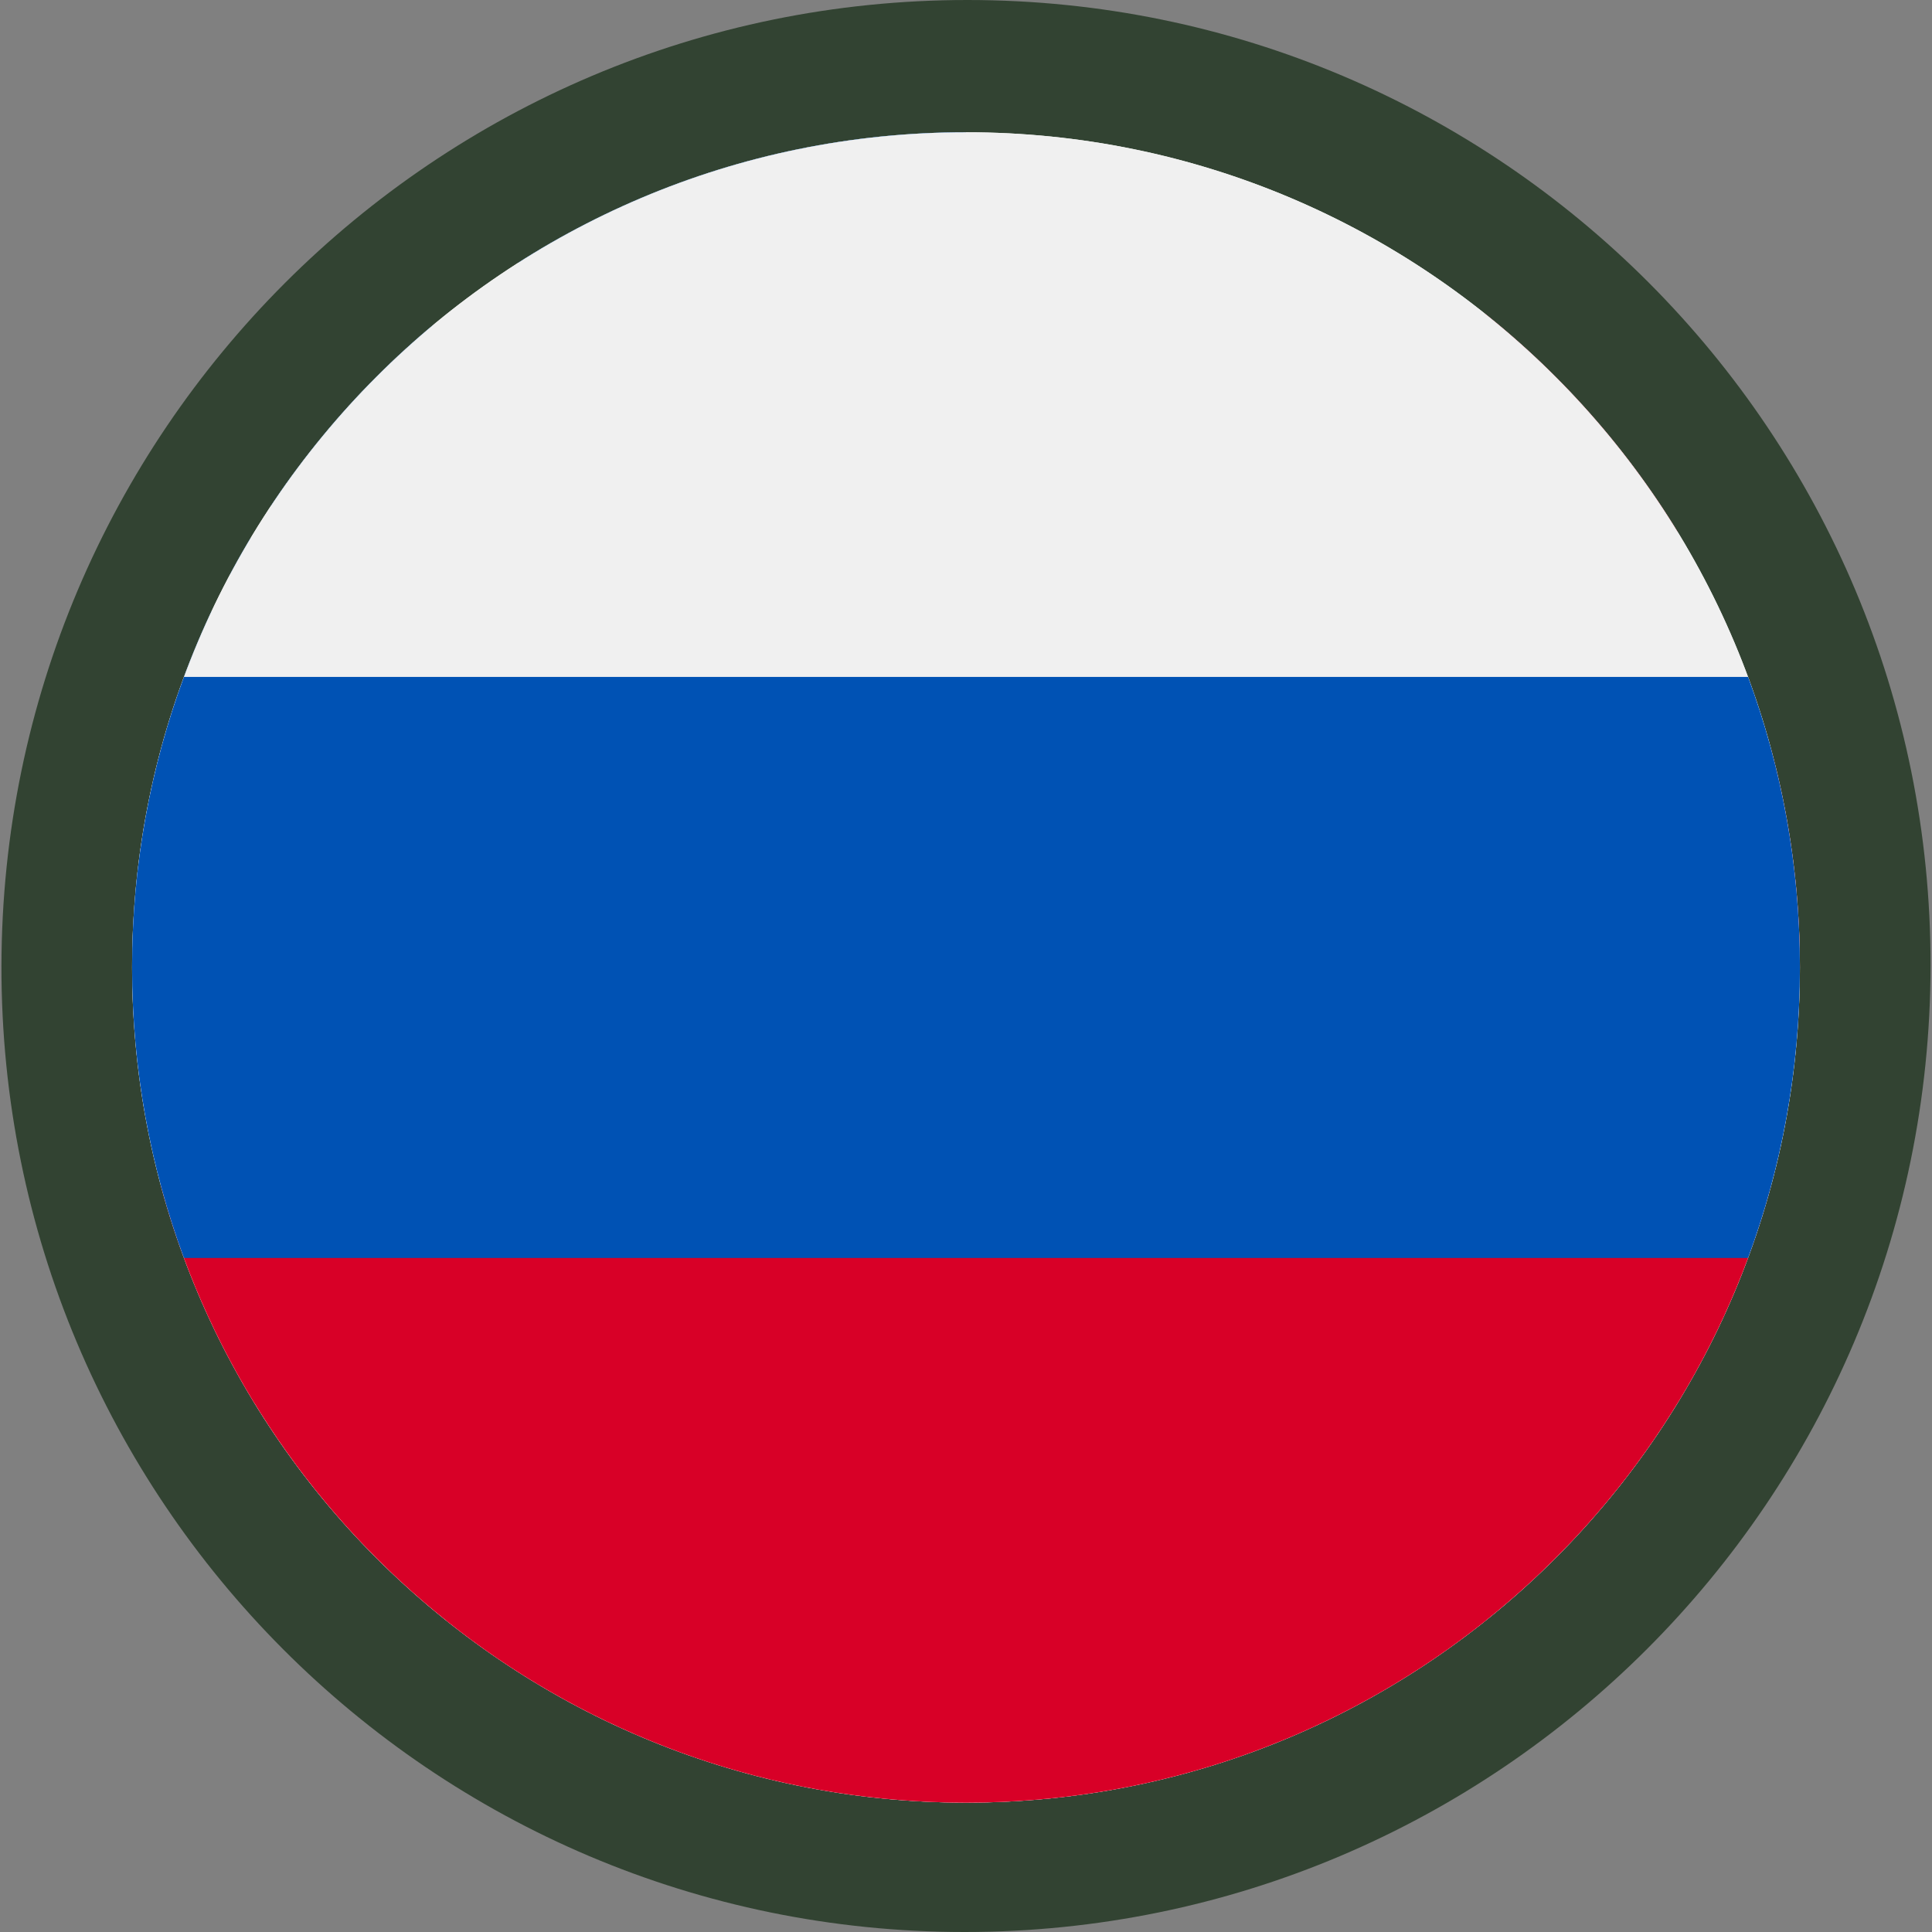 <svg width="24" height="24" viewBox="0 0 24 24" fill="none" xmlns="http://www.w3.org/2000/svg">
<rect x="0" y="0" width="24" height="24" fill="#808080" stroke="none"/>
<path d="M12.018 2.76259e-09C18.636 2.76259e-09 23.992 5.373 23.982 12C23.972 18.627 18.599 24 11.982 24C5.364 24 0.008 18.627 0.018 12C0.028 5.373 5.401 2.76259e-09 12.018 2.76259e-09Z" fill="#324332"/>
<path d="M12 22.393C17.721 22.393 22.359 17.748 22.359 12.018C22.359 6.288 17.721 1.643 12 1.643C6.279 1.643 1.641 6.288 1.641 12.018C1.641 17.748 6.279 22.393 12 22.393Z" fill="#F0F0F0"/>
<path d="M11.549 12.018H22.359C22.359 11.081 22.234 10.174 22.002 9.311H11.549V12.018Z" fill="#D80027"/>
<path d="M11.549 6.605H20.838C20.204 5.569 19.393 4.653 18.448 3.899H11.549V6.605Z" fill="#D80027"/>
<path d="M11.999 22.393C14.437 22.393 16.678 21.549 18.448 20.138H5.551C7.32 21.549 9.561 22.393 11.999 22.393Z" fill="#D80027"/>
<path d="M3.16 17.432H20.837C21.347 16.6 21.741 15.69 22.001 14.725H1.996C2.256 15.69 2.651 16.6 3.16 17.432Z" fill="#D80027"/>
<path d="M6.439 3.263H7.383L6.505 3.902L6.841 4.936L5.963 4.297L5.084 4.936L5.374 4.043C4.601 4.688 3.923 5.444 3.365 6.286H3.667L3.108 6.692C3.021 6.838 2.938 6.986 2.858 7.136L3.125 7.958L2.627 7.596C2.503 7.859 2.39 8.127 2.288 8.401L2.582 9.308H3.667L2.789 9.947L3.125 10.981L2.247 10.342L1.721 10.725C1.668 11.148 1.641 11.58 1.641 12.018H12C12 6.288 12 5.613 12 1.643C9.954 1.643 8.046 2.238 6.439 3.263ZM6.841 10.981L5.963 10.342L5.084 10.981L5.42 9.947L4.542 9.308H5.627L5.963 8.274L6.298 9.308H7.383L6.505 9.947L6.841 10.981ZM6.505 6.925L6.841 7.958L5.963 7.319L5.084 7.958L5.42 6.925L4.542 6.286H5.627L5.963 5.252L6.298 6.286H7.383L6.505 6.925ZM10.556 10.981L9.678 10.342L8.8 10.981L9.136 9.947L8.258 9.308H9.343L9.678 8.274L10.014 9.308H11.099L10.221 9.947L10.556 10.981ZM10.221 6.925L10.556 7.958L9.678 7.319L8.8 7.958L9.136 6.925L8.258 6.286H9.343L9.678 5.252L10.014 6.286H11.099L10.221 6.925ZM10.221 3.902L10.556 4.936L9.678 4.297L8.8 4.936L9.136 3.902L8.258 3.263H9.343L9.678 2.229L10.014 3.263H11.099L10.221 3.902Z" fill="#0052B4"/>
<path d="M12 22.393C17.721 22.393 22.359 17.748 22.359 12.018C22.359 6.288 17.721 1.643 12 1.643C6.279 1.643 1.641 6.288 1.641 12.018C1.641 17.748 6.279 22.393 12 22.393Z" fill="#F0F0F0"/>
<path d="M21.715 15.627C22.131 14.503 22.359 13.287 22.359 12.018C22.359 10.749 22.131 9.533 21.715 8.409H2.285C1.869 9.533 1.641 10.749 1.641 12.018C1.641 13.287 1.869 14.503 2.285 15.627L12 16.529L21.715 15.627Z" fill="#0052B4"/>
<path d="M12 22.393C16.454 22.393 20.252 19.578 21.715 15.627H2.285C3.749 19.578 7.546 22.393 12 22.393Z" fill="#D80027"/>
</svg>
